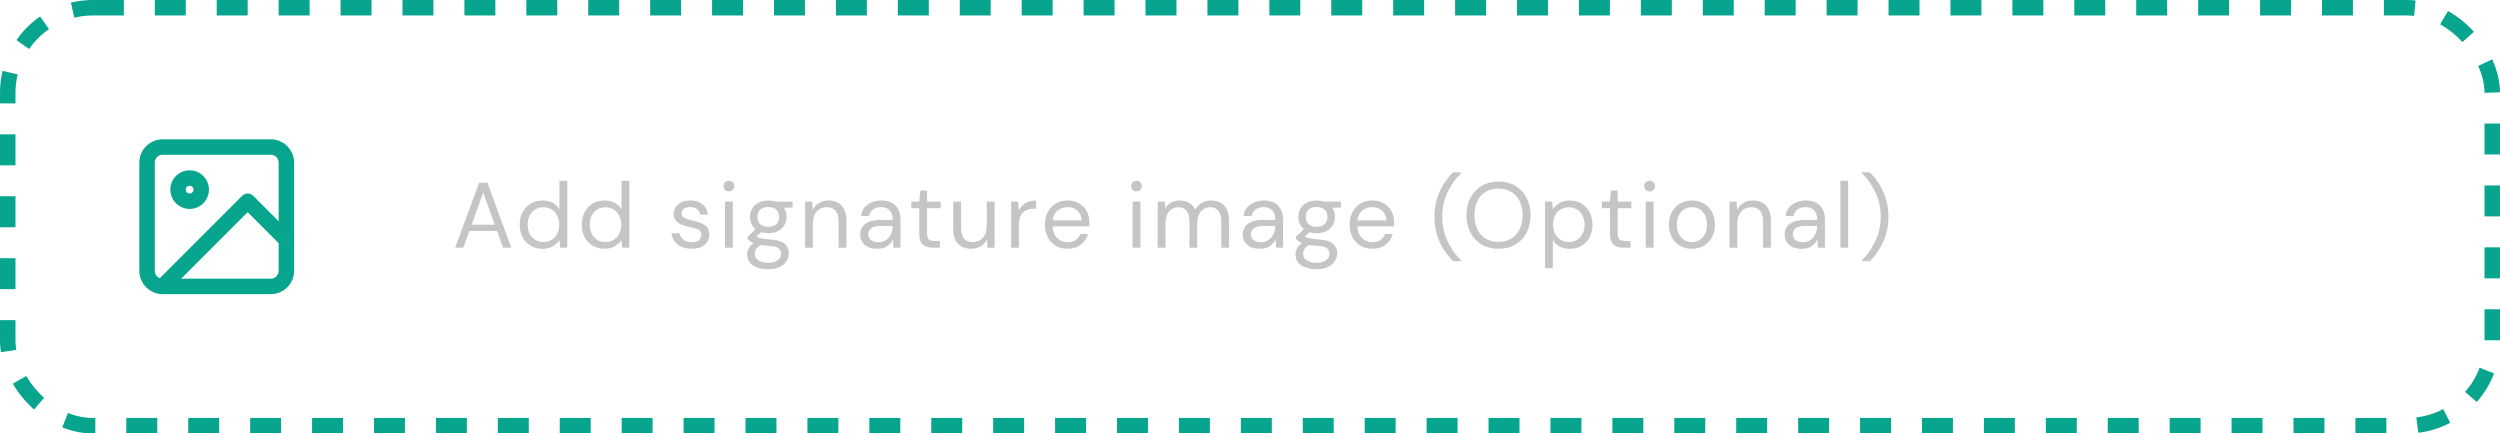 <svg width="323" height="56" viewBox="0 0 323 56" fill="none" xmlns="http://www.w3.org/2000/svg">
<path d="M58.808 32L61.904 23.6H62.972L66.056 32H64.988L64.22 29.84H60.644L59.864 32H58.808ZM60.944 29.024H63.92L62.432 24.872L60.944 29.024ZM70.097 32.144C69.505 32.144 68.985 32.008 68.537 31.736C68.097 31.464 67.753 31.092 67.505 30.62C67.265 30.148 67.145 29.612 67.145 29.012C67.145 28.412 67.269 27.88 67.517 27.416C67.765 26.944 68.109 26.576 68.549 26.312C68.989 26.04 69.509 25.904 70.109 25.904C70.597 25.904 71.029 26.004 71.405 26.204C71.781 26.404 72.073 26.684 72.281 27.044V23.36H73.289V32H72.377L72.281 31.016C72.089 31.304 71.813 31.564 71.453 31.796C71.093 32.028 70.641 32.144 70.097 32.144ZM70.205 31.268C70.605 31.268 70.957 31.176 71.261 30.992C71.573 30.8 71.813 30.536 71.981 30.2C72.157 29.864 72.245 29.472 72.245 29.024C72.245 28.576 72.157 28.184 71.981 27.848C71.813 27.512 71.573 27.252 71.261 27.068C70.957 26.876 70.605 26.78 70.205 26.78C69.813 26.78 69.461 26.876 69.149 27.068C68.845 27.252 68.605 27.512 68.429 27.848C68.261 28.184 68.177 28.576 68.177 29.024C68.177 29.472 68.261 29.864 68.429 30.2C68.605 30.536 68.845 30.8 69.149 30.992C69.461 31.176 69.813 31.268 70.205 31.268ZM78.112 32.144C77.52 32.144 77 32.008 76.552 31.736C76.112 31.464 75.768 31.092 75.52 30.62C75.28 30.148 75.16 29.612 75.16 29.012C75.16 28.412 75.284 27.88 75.532 27.416C75.78 26.944 76.124 26.576 76.564 26.312C77.004 26.04 77.524 25.904 78.124 25.904C78.612 25.904 79.044 26.004 79.42 26.204C79.796 26.404 80.088 26.684 80.296 27.044V23.36H81.304V32H80.392L80.296 31.016C80.104 31.304 79.828 31.564 79.468 31.796C79.108 32.028 78.656 32.144 78.112 32.144ZM78.22 31.268C78.62 31.268 78.972 31.176 79.276 30.992C79.588 30.8 79.828 30.536 79.996 30.2C80.172 29.864 80.26 29.472 80.26 29.024C80.26 28.576 80.172 28.184 79.996 27.848C79.828 27.512 79.588 27.252 79.276 27.068C78.972 26.876 78.62 26.78 78.22 26.78C77.828 26.78 77.476 26.876 77.164 27.068C76.86 27.252 76.62 27.512 76.444 27.848C76.276 28.184 76.192 28.576 76.192 29.024C76.192 29.472 76.276 29.864 76.444 30.2C76.62 30.536 76.86 30.8 77.164 30.992C77.476 31.176 77.828 31.268 78.22 31.268ZM89.363 32.144C88.651 32.144 88.059 31.964 87.587 31.604C87.115 31.244 86.839 30.756 86.759 30.14H87.791C87.855 30.452 88.019 30.724 88.283 30.956C88.555 31.18 88.919 31.292 89.375 31.292C89.799 31.292 90.111 31.204 90.311 31.028C90.511 30.844 90.611 30.628 90.611 30.38C90.611 30.02 90.479 29.78 90.215 29.66C89.959 29.54 89.595 29.432 89.123 29.336C88.803 29.272 88.483 29.18 88.163 29.06C87.843 28.94 87.575 28.772 87.359 28.556C87.143 28.332 87.035 28.04 87.035 27.68C87.035 27.16 87.227 26.736 87.611 26.408C88.003 26.072 88.531 25.904 89.195 25.904C89.827 25.904 90.343 26.064 90.743 26.384C91.151 26.696 91.387 27.144 91.451 27.728H90.455C90.415 27.424 90.283 27.188 90.059 27.02C89.843 26.844 89.551 26.756 89.183 26.756C88.823 26.756 88.543 26.832 88.343 26.984C88.151 27.136 88.055 27.336 88.055 27.584C88.055 27.824 88.179 28.012 88.427 28.148C88.683 28.284 89.027 28.4 89.459 28.496C89.827 28.576 90.175 28.676 90.503 28.796C90.839 28.908 91.111 29.08 91.319 29.312C91.535 29.536 91.643 29.864 91.643 30.296C91.651 30.832 91.447 31.276 91.031 31.628C90.623 31.972 90.067 32.144 89.363 32.144ZM94.175 24.728C93.975 24.728 93.807 24.664 93.671 24.536C93.543 24.4 93.479 24.232 93.479 24.032C93.479 23.84 93.543 23.68 93.671 23.552C93.807 23.424 93.975 23.36 94.175 23.36C94.367 23.36 94.531 23.424 94.667 23.552C94.803 23.68 94.871 23.84 94.871 24.032C94.871 24.232 94.803 24.4 94.667 24.536C94.531 24.664 94.367 24.728 94.175 24.728ZM93.671 32V26.048H94.679V32H93.671ZM99.266 30.128C98.93 30.128 98.622 30.084 98.342 29.996L97.742 30.56C97.83 30.624 97.938 30.68 98.066 30.728C98.202 30.768 98.394 30.808 98.642 30.848C98.89 30.88 99.238 30.916 99.686 30.956C100.486 31.012 101.058 31.196 101.402 31.508C101.746 31.82 101.918 32.228 101.918 32.732C101.918 33.076 101.822 33.404 101.63 33.716C101.446 34.028 101.158 34.284 100.766 34.484C100.382 34.684 99.886 34.784 99.278 34.784C98.742 34.784 98.266 34.712 97.85 34.568C97.434 34.432 97.11 34.22 96.878 33.932C96.646 33.652 96.53 33.296 96.53 32.864C96.53 32.64 96.59 32.396 96.71 32.132C96.83 31.876 97.054 31.632 97.382 31.4C97.206 31.328 97.054 31.252 96.926 31.172C96.806 31.084 96.694 30.988 96.59 30.884V30.608L97.61 29.6C97.138 29.2 96.902 28.672 96.902 28.016C96.902 27.624 96.994 27.268 97.178 26.948C97.362 26.628 97.63 26.376 97.982 26.192C98.334 26 98.762 25.904 99.266 25.904C99.61 25.904 99.922 25.952 100.202 26.048H102.398V26.804L101.282 26.852C101.514 27.188 101.63 27.576 101.63 28.016C101.63 28.408 101.534 28.764 101.342 29.084C101.158 29.404 100.89 29.66 100.538 29.852C100.194 30.036 99.77 30.128 99.266 30.128ZM99.266 29.3C99.69 29.3 100.026 29.192 100.274 28.976C100.53 28.752 100.658 28.432 100.658 28.016C100.658 27.608 100.53 27.296 100.274 27.08C100.026 26.856 99.69 26.744 99.266 26.744C98.834 26.744 98.49 26.856 98.234 27.08C97.986 27.296 97.862 27.608 97.862 28.016C97.862 28.432 97.986 28.752 98.234 28.976C98.49 29.192 98.834 29.3 99.266 29.3ZM97.514 32.768C97.514 33.168 97.682 33.464 98.018 33.656C98.354 33.856 98.774 33.956 99.278 33.956C99.774 33.956 100.17 33.848 100.466 33.632C100.77 33.416 100.922 33.128 100.922 32.768C100.922 32.512 100.818 32.288 100.61 32.096C100.402 31.912 100.018 31.804 99.458 31.772C99.018 31.74 98.638 31.7 98.318 31.652C97.99 31.828 97.774 32.016 97.67 32.216C97.566 32.424 97.514 32.608 97.514 32.768ZM104.015 32V26.048H104.927L104.987 27.116C105.179 26.74 105.455 26.444 105.815 26.228C106.175 26.012 106.583 25.904 107.039 25.904C107.743 25.904 108.303 26.12 108.719 26.552C109.143 26.976 109.355 27.632 109.355 28.52V32H108.347V28.628C108.347 27.388 107.835 26.768 106.811 26.768C106.299 26.768 105.871 26.956 105.527 27.332C105.191 27.7 105.023 28.228 105.023 28.916V32H104.015ZM113.342 32.144C112.846 32.144 112.434 32.06 112.106 31.892C111.778 31.724 111.534 31.5 111.374 31.22C111.214 30.94 111.134 30.636 111.134 30.308C111.134 29.7 111.366 29.232 111.83 28.904C112.294 28.576 112.926 28.412 113.726 28.412H115.334V28.34C115.334 27.82 115.198 27.428 114.926 27.164C114.654 26.892 114.29 26.756 113.834 26.756C113.442 26.756 113.102 26.856 112.814 27.056C112.534 27.248 112.358 27.532 112.286 27.908H111.254C111.294 27.476 111.438 27.112 111.686 26.816C111.942 26.52 112.258 26.296 112.634 26.144C113.01 25.984 113.41 25.904 113.834 25.904C114.666 25.904 115.29 26.128 115.706 26.576C116.13 27.016 116.342 27.604 116.342 28.34V32H115.442L115.382 30.932C115.214 31.268 114.966 31.556 114.638 31.796C114.318 32.028 113.886 32.144 113.342 32.144ZM113.498 31.292C113.882 31.292 114.21 31.192 114.482 30.992C114.762 30.792 114.974 30.532 115.118 30.212C115.262 29.892 115.334 29.556 115.334 29.204V29.192H113.81C113.218 29.192 112.798 29.296 112.55 29.504C112.31 29.704 112.19 29.956 112.19 30.26C112.19 30.572 112.302 30.824 112.526 31.016C112.758 31.2 113.082 31.292 113.498 31.292ZM120.522 32C119.978 32 119.55 31.868 119.238 31.604C118.926 31.34 118.77 30.864 118.77 30.176V26.9H117.738V26.048H118.77L118.902 24.62H119.778V26.048H121.53V26.9H119.778V30.176C119.778 30.552 119.854 30.808 120.006 30.944C120.158 31.072 120.426 31.136 120.81 31.136H121.434V32H120.522ZM125.463 32.144C124.759 32.144 124.199 31.932 123.783 31.508C123.367 31.076 123.159 30.416 123.159 29.528V26.048H124.167V29.42C124.167 30.66 124.675 31.28 125.691 31.28C126.211 31.28 126.639 31.096 126.975 30.728C127.319 30.352 127.491 29.82 127.491 29.132V26.048H128.499V32H127.587L127.515 30.932C127.331 31.308 127.055 31.604 126.687 31.82C126.327 32.036 125.919 32.144 125.463 32.144ZM130.638 32V26.048H131.55L131.634 27.188C131.818 26.796 132.098 26.484 132.474 26.252C132.85 26.02 133.314 25.904 133.866 25.904V26.96H133.59C133.238 26.96 132.914 27.024 132.618 27.152C132.322 27.272 132.086 27.48 131.91 27.776C131.734 28.072 131.646 28.48 131.646 29V32H130.638ZM137.931 32.144C137.363 32.144 136.859 32.016 136.419 31.76C135.979 31.496 135.631 31.132 135.375 30.668C135.127 30.204 135.003 29.656 135.003 29.024C135.003 28.4 135.127 27.856 135.375 27.392C135.623 26.92 135.967 26.556 136.407 26.3C136.855 26.036 137.371 25.904 137.955 25.904C138.531 25.904 139.027 26.036 139.443 26.3C139.867 26.556 140.191 26.896 140.415 27.32C140.639 27.744 140.751 28.2 140.751 28.688C140.751 28.776 140.747 28.864 140.739 28.952C140.739 29.04 140.739 29.14 140.739 29.252H135.999C136.023 29.708 136.127 30.088 136.311 30.392C136.503 30.688 136.739 30.912 137.019 31.064C137.307 31.216 137.611 31.292 137.931 31.292C138.347 31.292 138.695 31.196 138.975 31.004C139.255 30.812 139.459 30.552 139.587 30.224H140.583C140.423 30.776 140.115 31.236 139.659 31.604C139.211 31.964 138.635 32.144 137.931 32.144ZM137.931 26.756C137.451 26.756 137.023 26.904 136.647 27.2C136.279 27.488 136.067 27.912 136.011 28.472H139.755C139.731 27.936 139.547 27.516 139.203 27.212C138.859 26.908 138.435 26.756 137.931 26.756ZM146.835 24.728C146.635 24.728 146.467 24.664 146.331 24.536C146.203 24.4 146.139 24.232 146.139 24.032C146.139 23.84 146.203 23.68 146.331 23.552C146.467 23.424 146.635 23.36 146.835 23.36C147.027 23.36 147.191 23.424 147.327 23.552C147.463 23.68 147.531 23.84 147.531 24.032C147.531 24.232 147.463 24.4 147.327 24.536C147.191 24.664 147.027 24.728 146.835 24.728ZM146.331 32V26.048H147.339V32H146.331ZM149.574 32V26.048H150.486L150.558 26.912C150.75 26.592 151.006 26.344 151.326 26.168C151.646 25.992 152.006 25.904 152.406 25.904C152.878 25.904 153.282 26 153.618 26.192C153.962 26.384 154.226 26.676 154.41 27.068C154.618 26.708 154.902 26.424 155.262 26.216C155.63 26.008 156.026 25.904 156.45 25.904C157.162 25.904 157.73 26.12 158.154 26.552C158.578 26.976 158.79 27.632 158.79 28.52V32H157.794V28.628C157.794 28.012 157.67 27.548 157.422 27.236C157.174 26.924 156.818 26.768 156.354 26.768C155.874 26.768 155.474 26.956 155.154 27.332C154.842 27.7 154.686 28.228 154.686 28.916V32H153.678V28.628C153.678 28.012 153.554 27.548 153.306 27.236C153.058 26.924 152.702 26.768 152.238 26.768C151.766 26.768 151.37 26.956 151.05 27.332C150.738 27.7 150.582 28.228 150.582 28.916V32H149.574ZM162.768 32.144C162.272 32.144 161.86 32.06 161.532 31.892C161.204 31.724 160.96 31.5 160.8 31.22C160.64 30.94 160.56 30.636 160.56 30.308C160.56 29.7 160.792 29.232 161.256 28.904C161.72 28.576 162.352 28.412 163.152 28.412H164.76V28.34C164.76 27.82 164.624 27.428 164.352 27.164C164.08 26.892 163.716 26.756 163.26 26.756C162.868 26.756 162.528 26.856 162.24 27.056C161.96 27.248 161.784 27.532 161.712 27.908H160.68C160.72 27.476 160.864 27.112 161.112 26.816C161.368 26.52 161.684 26.296 162.06 26.144C162.436 25.984 162.836 25.904 163.26 25.904C164.092 25.904 164.716 26.128 165.132 26.576C165.556 27.016 165.768 27.604 165.768 28.34V32H164.868L164.808 30.932C164.64 31.268 164.392 31.556 164.064 31.796C163.744 32.028 163.312 32.144 162.768 32.144ZM162.924 31.292C163.308 31.292 163.636 31.192 163.908 30.992C164.188 30.792 164.4 30.532 164.544 30.212C164.688 29.892 164.76 29.556 164.76 29.204V29.192H163.236C162.644 29.192 162.224 29.296 161.976 29.504C161.736 29.704 161.616 29.956 161.616 30.26C161.616 30.572 161.728 30.824 161.952 31.016C162.184 31.2 162.508 31.292 162.924 31.292ZM170.112 30.128C169.776 30.128 169.468 30.084 169.188 29.996L168.588 30.56C168.676 30.624 168.784 30.68 168.912 30.728C169.048 30.768 169.24 30.808 169.488 30.848C169.736 30.88 170.084 30.916 170.532 30.956C171.332 31.012 171.904 31.196 172.248 31.508C172.592 31.82 172.764 32.228 172.764 32.732C172.764 33.076 172.668 33.404 172.476 33.716C172.292 34.028 172.004 34.284 171.612 34.484C171.228 34.684 170.732 34.784 170.124 34.784C169.588 34.784 169.112 34.712 168.696 34.568C168.28 34.432 167.956 34.22 167.724 33.932C167.492 33.652 167.376 33.296 167.376 32.864C167.376 32.64 167.436 32.396 167.556 32.132C167.676 31.876 167.9 31.632 168.228 31.4C168.052 31.328 167.9 31.252 167.772 31.172C167.652 31.084 167.54 30.988 167.436 30.884V30.608L168.456 29.6C167.984 29.2 167.748 28.672 167.748 28.016C167.748 27.624 167.84 27.268 168.024 26.948C168.208 26.628 168.476 26.376 168.828 26.192C169.18 26 169.608 25.904 170.112 25.904C170.456 25.904 170.768 25.952 171.048 26.048H173.244V26.804L172.128 26.852C172.36 27.188 172.476 27.576 172.476 28.016C172.476 28.408 172.38 28.764 172.188 29.084C172.004 29.404 171.736 29.66 171.384 29.852C171.04 30.036 170.616 30.128 170.112 30.128ZM170.112 29.3C170.536 29.3 170.872 29.192 171.12 28.976C171.376 28.752 171.504 28.432 171.504 28.016C171.504 27.608 171.376 27.296 171.12 27.08C170.872 26.856 170.536 26.744 170.112 26.744C169.68 26.744 169.336 26.856 169.08 27.08C168.832 27.296 168.708 27.608 168.708 28.016C168.708 28.432 168.832 28.752 169.08 28.976C169.336 29.192 169.68 29.3 170.112 29.3ZM168.36 32.768C168.36 33.168 168.528 33.464 168.864 33.656C169.2 33.856 169.62 33.956 170.124 33.956C170.62 33.956 171.016 33.848 171.312 33.632C171.616 33.416 171.768 33.128 171.768 32.768C171.768 32.512 171.664 32.288 171.456 32.096C171.248 31.912 170.864 31.804 170.304 31.772C169.864 31.74 169.484 31.7 169.164 31.652C168.836 31.828 168.62 32.016 168.516 32.216C168.412 32.424 168.36 32.608 168.36 32.768ZM177.303 32.144C176.735 32.144 176.231 32.016 175.791 31.76C175.351 31.496 175.003 31.132 174.747 30.668C174.499 30.204 174.375 29.656 174.375 29.024C174.375 28.4 174.499 27.856 174.747 27.392C174.995 26.92 175.339 26.556 175.779 26.3C176.227 26.036 176.743 25.904 177.327 25.904C177.903 25.904 178.399 26.036 178.815 26.3C179.239 26.556 179.563 26.896 179.787 27.32C180.011 27.744 180.123 28.2 180.123 28.688C180.123 28.776 180.119 28.864 180.111 28.952C180.111 29.04 180.111 29.14 180.111 29.252H175.371C175.395 29.708 175.499 30.088 175.683 30.392C175.875 30.688 176.111 30.912 176.391 31.064C176.679 31.216 176.983 31.292 177.303 31.292C177.719 31.292 178.067 31.196 178.347 31.004C178.627 30.812 178.831 30.552 178.959 30.224H179.955C179.795 30.776 179.487 31.236 179.031 31.604C178.583 31.964 178.007 32.144 177.303 32.144ZM177.303 26.756C176.823 26.756 176.395 26.904 176.019 27.2C175.651 27.488 175.439 27.912 175.383 28.472H179.127C179.103 27.936 178.919 27.516 178.575 27.212C178.231 26.908 177.807 26.756 177.303 26.756ZM187.743 33.74C187.311 33.324 186.911 32.828 186.543 32.252C186.175 31.684 185.879 31.044 185.655 30.332C185.439 29.612 185.331 28.836 185.331 28.004C185.331 27.172 185.439 26.4 185.655 25.688C185.879 24.968 186.175 24.324 186.543 23.756C186.911 23.18 187.311 22.684 187.743 22.268H188.775V22.364C188.039 23.084 187.447 23.928 186.999 24.896C186.559 25.856 186.339 26.892 186.339 28.004C186.339 29.116 186.563 30.156 187.011 31.124C187.459 32.084 188.047 32.924 188.775 33.644V33.74H187.743ZM193.607 32.144C192.783 32.144 192.059 31.964 191.435 31.604C190.819 31.236 190.335 30.724 189.983 30.068C189.639 29.412 189.467 28.656 189.467 27.8C189.467 26.944 189.639 26.192 189.983 25.544C190.335 24.888 190.819 24.376 191.435 24.008C192.059 23.64 192.783 23.456 193.607 23.456C194.439 23.456 195.163 23.64 195.779 24.008C196.403 24.376 196.887 24.888 197.231 25.544C197.575 26.192 197.747 26.944 197.747 27.8C197.747 28.656 197.575 29.412 197.231 30.068C196.887 30.724 196.403 31.236 195.779 31.604C195.163 31.964 194.439 32.144 193.607 32.144ZM193.607 31.256C194.223 31.256 194.763 31.12 195.227 30.848C195.699 30.568 196.063 30.172 196.319 29.66C196.583 29.14 196.715 28.52 196.715 27.8C196.715 27.08 196.583 26.464 196.319 25.952C196.063 25.44 195.699 25.048 195.227 24.776C194.763 24.496 194.223 24.356 193.607 24.356C192.991 24.356 192.447 24.496 191.975 24.776C191.511 25.048 191.147 25.44 190.883 25.952C190.627 26.464 190.499 27.08 190.499 27.8C190.499 28.52 190.627 29.14 190.883 29.66C191.147 30.172 191.511 30.568 191.975 30.848C192.447 31.12 192.991 31.256 193.607 31.256ZM199.621 34.64V26.048H200.533L200.629 27.032C200.821 26.744 201.093 26.484 201.445 26.252C201.805 26.02 202.261 25.904 202.813 25.904C203.405 25.904 203.921 26.04 204.361 26.312C204.801 26.584 205.141 26.956 205.381 27.428C205.629 27.9 205.753 28.436 205.753 29.036C205.753 29.636 205.629 30.172 205.381 30.644C205.141 31.108 204.797 31.476 204.349 31.748C203.909 32.012 203.393 32.144 202.801 32.144C202.313 32.144 201.877 32.044 201.493 31.844C201.117 31.644 200.829 31.364 200.629 31.004V34.64H199.621ZM202.693 31.268C203.093 31.268 203.445 31.176 203.749 30.992C204.053 30.8 204.293 30.536 204.469 30.2C204.645 29.864 204.733 29.472 204.733 29.024C204.733 28.576 204.645 28.184 204.469 27.848C204.293 27.512 204.053 27.252 203.749 27.068C203.445 26.876 203.093 26.78 202.693 26.78C202.293 26.78 201.941 26.876 201.637 27.068C201.333 27.252 201.093 27.512 200.917 27.848C200.741 28.184 200.653 28.576 200.653 29.024C200.653 29.472 200.741 29.864 200.917 30.2C201.093 30.536 201.333 30.8 201.637 30.992C201.941 31.176 202.293 31.268 202.693 31.268ZM209.754 32C209.21 32 208.782 31.868 208.47 31.604C208.158 31.34 208.002 30.864 208.002 30.176V26.9H206.97V26.048H208.002L208.134 24.62H209.01V26.048H210.762V26.9H209.01V30.176C209.01 30.552 209.086 30.808 209.238 30.944C209.39 31.072 209.658 31.136 210.042 31.136H210.666V32H209.754ZM213.135 24.728C212.935 24.728 212.767 24.664 212.631 24.536C212.503 24.4 212.439 24.232 212.439 24.032C212.439 23.84 212.503 23.68 212.631 23.552C212.767 23.424 212.935 23.36 213.135 23.36C213.327 23.36 213.491 23.424 213.627 23.552C213.763 23.68 213.831 23.84 213.831 24.032C213.831 24.232 213.763 24.4 213.627 24.536C213.491 24.664 213.327 24.728 213.135 24.728ZM212.631 32V26.048H213.639V32H212.631ZM218.586 32.144C218.026 32.144 217.522 32.016 217.074 31.76C216.626 31.504 216.27 31.144 216.006 30.68C215.75 30.208 215.622 29.656 215.622 29.024C215.622 28.392 215.754 27.844 216.018 27.38C216.282 26.908 216.638 26.544 217.086 26.288C217.542 26.032 218.05 25.904 218.61 25.904C219.17 25.904 219.674 26.032 220.122 26.288C220.57 26.544 220.922 26.908 221.178 27.38C221.442 27.844 221.574 28.392 221.574 29.024C221.574 29.656 221.442 30.208 221.178 30.68C220.914 31.144 220.554 31.504 220.098 31.76C219.65 32.016 219.146 32.144 218.586 32.144ZM218.586 31.28C218.93 31.28 219.25 31.196 219.546 31.028C219.842 30.86 220.082 30.608 220.266 30.272C220.45 29.936 220.542 29.52 220.542 29.024C220.542 28.528 220.45 28.112 220.266 27.776C220.09 27.44 219.854 27.188 219.558 27.02C219.262 26.852 218.946 26.768 218.61 26.768C218.266 26.768 217.946 26.852 217.65 27.02C217.354 27.188 217.114 27.44 216.93 27.776C216.746 28.112 216.654 28.528 216.654 29.024C216.654 29.52 216.746 29.936 216.93 30.272C217.114 30.608 217.35 30.86 217.638 31.028C217.934 31.196 218.25 31.28 218.586 31.28ZM223.455 32V26.048H224.367L224.427 27.116C224.619 26.74 224.895 26.444 225.255 26.228C225.615 26.012 226.023 25.904 226.479 25.904C227.183 25.904 227.743 26.12 228.159 26.552C228.583 26.976 228.795 27.632 228.795 28.52V32H227.787V28.628C227.787 27.388 227.275 26.768 226.251 26.768C225.739 26.768 225.311 26.956 224.967 27.332C224.631 27.7 224.463 28.228 224.463 28.916V32H223.455ZM232.783 32.144C232.287 32.144 231.875 32.06 231.547 31.892C231.219 31.724 230.975 31.5 230.815 31.22C230.655 30.94 230.575 30.636 230.575 30.308C230.575 29.7 230.807 29.232 231.271 28.904C231.735 28.576 232.367 28.412 233.167 28.412H234.775V28.34C234.775 27.82 234.639 27.428 234.367 27.164C234.095 26.892 233.731 26.756 233.275 26.756C232.883 26.756 232.543 26.856 232.255 27.056C231.975 27.248 231.799 27.532 231.727 27.908H230.695C230.735 27.476 230.879 27.112 231.127 26.816C231.383 26.52 231.699 26.296 232.075 26.144C232.451 25.984 232.851 25.904 233.275 25.904C234.107 25.904 234.731 26.128 235.147 26.576C235.571 27.016 235.783 27.604 235.783 28.34V32H234.883L234.823 30.932C234.655 31.268 234.407 31.556 234.079 31.796C233.759 32.028 233.327 32.144 232.783 32.144ZM232.939 31.292C233.323 31.292 233.651 31.192 233.923 30.992C234.203 30.792 234.415 30.532 234.559 30.212C234.703 29.892 234.775 29.556 234.775 29.204V29.192H233.251C232.659 29.192 232.239 29.296 231.991 29.504C231.751 29.704 231.631 29.956 231.631 30.26C231.631 30.572 231.743 30.824 231.967 31.016C232.199 31.2 232.523 31.292 232.939 31.292ZM237.775 32V23.36H238.783V32H237.775ZM240.543 33.74V33.644C241.271 32.924 241.859 32.084 242.307 31.124C242.763 30.156 242.991 29.116 242.991 28.004C242.991 26.892 242.767 25.856 242.319 24.896C241.871 23.928 241.283 23.084 240.555 22.364V22.268H241.575C242.015 22.684 242.415 23.18 242.775 23.756C243.143 24.324 243.435 24.968 243.651 25.688C243.875 26.4 243.987 27.172 243.987 28.004C243.987 28.836 243.875 29.612 243.651 30.332C243.435 31.044 243.143 31.684 242.775 32.252C242.415 32.828 242.015 33.324 241.575 33.74H240.543Z" fill="black" fill-opacity="0.23"/>
<rect x="1" y="1" width="321" height="54" rx="11" stroke="#07A58E" stroke-width="2" stroke-dasharray="4 4"/>
<path d="M35 19H21C19.895 19 19 19.895 19 21V35C19 36.105 19.895 37 21 37H35C36.105 37 37 36.105 37 35V21C37 19.895 36.105 19 35 19Z" stroke="#07A58E" stroke-width="2" stroke-linecap="round" stroke-linejoin="round"/>
<path d="M24.5 26C25.328 26 26 25.328 26 24.5C26 23.672 25.328 23 24.5 23C23.672 23 23 23.672 23 24.5C23 25.328 23.672 26 24.5 26Z" stroke="#07A58E" stroke-width="2" stroke-linecap="round" stroke-linejoin="round"/>
<path d="M37 31L32 26L21 37" stroke="#07A58E" stroke-width="2" stroke-linecap="round" stroke-linejoin="round"/>
</svg>
